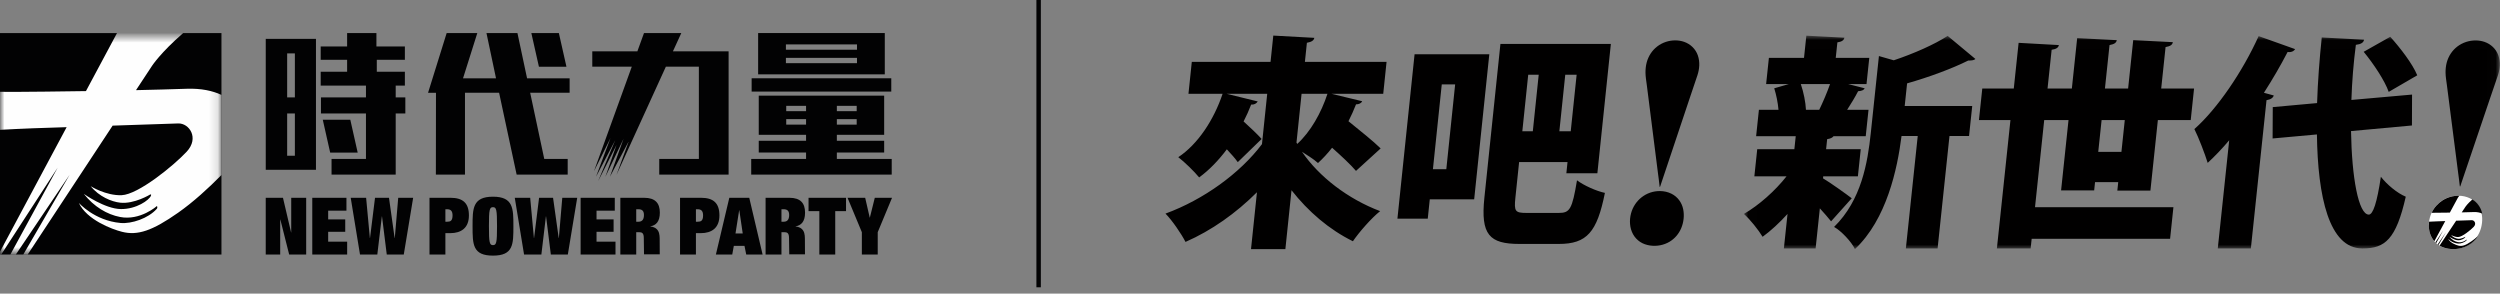 <?xml version="1.0" encoding="UTF-8"?>
<svg width="281px" height="33px" viewBox="0 0 281 33" version="1.1" xmlns="http://www.w3.org/2000/svg" xmlns:xlink="http://www.w3.org/1999/xlink">
    <rect x="0" y="0" width="281" height="33" fill="#808080" stroke="none"/>
    <!-- Generator: Sketch 49.3 (51167) - http://www.bohemiancoding.com/sketch -->
    <title>taipei-logo</title>
    <desc>Created with Sketch.</desc>
    <defs>
        <polygon id="path-1" points="0 1.424 24.891 1.424 24.891 26.316 0 26.316"></polygon>
        <polygon id="path-3" points="0 34 217.358 34 217.358 1.706 0 1.706"></polygon>
        <polygon id="path-5" points="0 34.293 217.358 34.293 217.358 1.999 0 1.999"></polygon>
        <polygon id="path-7" points="0.01 0.009 84.98 0.009 84.98 24 0.01 24"></polygon>
    </defs>
    <g id="Page-1" stroke="none" stroke-width="1" fill="none" fill-rule="evenodd">
        <g id="candidate-index" transform="translate(-80, -13)">
            <g id="taipei-logo" transform="translate(0, -1)">
                <rect id="Rectangle" transform="translate(720, 30) scale(1, -1) translate(-720, -30) " x="0" y="0" width="1440" height="60"></rect>
                <g id="Group-22" transform="translate(80, 12)">
                    <g id="Page-1">
                        <polygon id="Fill-1" fill="#020203" points="0 5.719 24.892 5.719 24.892 30.609 0 30.609"></polygon>
                        <g id="Group-5" transform="translate(0, 4.293)">
                            <mask id="mask-2" fill="white">
                                <use xlink:href="#path-1"></use>
                            </mask>
                            <g id="Clip-4"></g>
                            <path d="M24.891,8.374 C23.889,7.906 22.607,7.63 20.997,7.684 C19.179,7.746 17.237,7.796 15.287,7.84 L17.095,5.096 C17.095,5.096 18.059,3.616 20.581,1.428 C20.583,1.428 20.585,1.426 20.587,1.424 L13.151,1.424 L9.661,7.946 C6.443,7.998 3.549,8.024 1.593,8.036 C1.039,8.038 0.509,8.034 -0.001,8.026 L-0.001,12.3 C1.231,12.24 2.363,12.17 3.701,12.126 C4.225,12.108 5.669,12.062 7.491,12 L-0.001,26 L-0.001,26.316 L0.135,26.316 L6.483,16.546 L1.165,26.316 L1.781,26.316 L7.829,17.344 L2.617,26.316 L3.113,26.316 L12.659,11.828 C16.475,11.7 20.033,11.582 20.033,11.582 C21.253,11.54 22.435,13.206 20.975,14.766 C19.515,16.33 15.537,19.574 13.673,19.646 C11.893,19.714 10.195,18.636 10.195,18.636 C11.135,19.806 12.541,20.382 13.507,20.488 C15.091,20.662 16.873,19.572 16.873,19.572 C16.873,19.572 17.049,19.498 16.967,19.706 C16.767,20.204 15.329,21.224 13.587,21.206 C11.793,21.188 9.421,19.498 9.421,19.498 C10.561,20.94 12.023,21.812 13.497,22.096 C15.765,22.536 17.639,20.864 17.639,20.864 C17.639,20.864 17.753,21.036 17.617,21.186 C16.657,22.26 14.787,22.882 13.551,22.77 C10.603,22.504 8.859,20.508 8.859,20.508 C9.741,22.41 12.579,23.476 13.715,23.762 C15.467,24.208 17.121,23.65 20.013,21.622 C21.715,20.43 23.455,18.836 24.891,17.378 L24.891,8.374 Z" id="Fill-3" fill="#FEFEFE" mask="url(#mask-2)"></path>
                        </g>
                        <path d="M88.096,26.92 L87.836,26.92 L87.836,25.518 L88.042,25.518 C88.444,25.518 88.702,25.642 88.702,26.17 C88.702,26.786 88.39,26.92 88.096,26.92 Z M90.488,25.902 C90.488,24.83 89.97,24.232 88.73,24.232 L86.052,24.232 L86.052,30.608 L87.836,30.608 L87.836,28.098 L88.168,28.098 C88.48,28.098 88.686,28.198 88.686,28.74 C88.686,29.052 88.712,30.586 88.712,30.586 L90.48,30.586 L90.472,29.052 C90.472,28.67 90.472,28.25 90.302,27.964 C90.134,27.652 89.784,27.482 89.426,27.456 L89.426,27.438 C90.042,27.34 90.488,26.92 90.488,25.902 Z M71.772,26.92 L71.512,26.92 L71.512,25.518 L71.718,25.518 C72.12,25.518 72.38,25.642 72.38,26.17 C72.38,26.786 72.066,26.92 71.772,26.92 Z M74.166,25.902 C74.166,24.83 73.646,24.232 72.406,24.232 L69.726,24.232 L69.726,30.608 L71.512,30.608 L71.512,28.098 L71.844,28.098 C72.156,28.098 72.362,28.198 72.362,28.74 C72.362,29.052 72.388,30.586 72.388,30.586 L74.156,30.586 L74.148,29.052 C74.148,28.67 74.148,28.25 73.978,27.964 C73.808,27.652 73.46,27.482 73.102,27.456 L73.102,27.438 C73.72,27.34 74.166,26.92 74.166,25.902 Z M62.816,28.75 L62.798,28.75 L62.164,24.232 L60.592,24.232 L60.03,28.75 L60.012,28.75 L59.592,24.232 L57.86,24.232 L58.904,30.608 L60.85,30.608 L61.36,26.322 L61.378,26.322 L61.914,30.608 L63.824,30.608 L64.878,24.232 L63.2,24.232 L62.816,28.75 Z M67.05,28.052 L68.968,28.052 L68.968,26.66 L67.05,26.66 L67.05,25.678 L69.102,25.678 L69.102,24.232 L65.262,24.232 L65.262,30.608 L69.182,30.608 L69.182,29.16 L67.05,29.16 L67.05,28.052 Z M78.418,26.92 L78.222,26.92 L78.222,25.518 L78.418,25.518 C78.874,25.518 79.026,25.778 79.026,26.214 C79.026,26.858 78.748,26.92 78.418,26.92 Z M78.804,24.232 L76.436,24.232 L76.436,30.608 L78.222,30.608 L78.222,28.206 L78.766,28.206 C79.98,28.206 80.864,27.634 80.864,26.214 C80.864,24.812 80.168,24.232 78.804,24.232 Z M55.41,29.552 C55.026,29.552 54.956,29.286 54.956,27.42 C54.956,25.552 55.026,25.286 55.41,25.286 C55.794,25.286 55.866,25.552 55.866,27.42 C55.866,29.286 55.794,29.552 55.41,29.552 Z M55.41,24.108 C53.116,24.108 53.116,25.448 53.116,27.42 C53.116,29.456 53.116,30.732 55.41,30.732 C57.706,30.732 57.706,29.456 57.706,27.42 C57.706,25.448 57.706,24.108 55.41,24.108 Z M36.886,28.052 L38.804,28.052 L38.804,26.66 L36.886,26.66 L36.886,25.678 L38.94,25.678 L38.94,24.232 L35.1,24.232 L35.1,30.608 L39.02,30.608 L39.02,29.16 L36.886,29.16 L36.886,28.052 Z M82.67,28.24 L83.082,25.626 L83.098,25.626 L83.482,28.24 L82.67,28.24 Z M81.974,24.232 L80.466,30.608 L82.304,30.608 L82.482,29.634 L83.68,29.634 L83.876,30.608 L85.716,30.608 L84.216,24.232 L81.974,24.232 Z M32.734,28.126 L32.718,28.126 L31.806,24.232 L29.868,24.232 L29.868,30.608 L31.494,30.608 L31.494,26.68 L31.512,26.68 L32.502,30.608 L34.414,30.608 L34.414,24.232 L32.734,24.232 L32.734,28.126 Z M44.374,28.75 L44.356,28.75 L43.722,24.232 L42.152,24.232 L41.59,28.75 L41.572,28.75 L41.152,24.232 L39.42,24.232 L40.464,30.608 L42.41,30.608 L42.92,26.322 L42.938,26.322 L43.472,30.608 L45.384,30.608 L46.438,24.232 L44.76,24.232 L44.374,28.75 Z M50.258,26.92 L50.062,26.92 L50.062,25.518 L50.258,25.518 C50.714,25.518 50.866,25.778 50.866,26.214 C50.866,26.858 50.59,26.92 50.258,26.92 Z M50.642,24.232 L48.276,24.232 L48.276,30.608 L50.062,30.608 L50.062,28.206 L50.606,28.206 C51.822,28.206 52.706,27.634 52.706,26.214 C52.706,24.812 52.01,24.232 50.642,24.232 Z M90.88,25.732 L92.094,25.732 L92.094,30.608 L93.88,30.608 L93.88,25.732 L95.094,25.732 L95.094,24.232 L90.88,24.232 L90.88,25.732 Z M98.326,24.232 L97.772,26.456 L97.756,26.456 L97.246,24.232 L95.264,24.232 L96.872,28.098 L96.872,30.608 L98.656,30.608 L98.656,28.098 L100.264,24.232 L98.326,24.232 Z" id="Fill-6" fill="#020203"></path>
                        <g id="Group-14" transform="translate(0, 0.293)">
                            <polygon id="Fill-8" fill="#020203" points="74.843 9.202 78.553 9.202 78.553 19.572 74.099 19.572 74.099 21.33 81.895 21.33 81.895 7.48 75.635 7.48 76.579 5.42 72.387 5.42 71.639 7.48 66.573 7.48 66.573 9.202 71.013 9.202 66.763 20.952 68.621 17.22 66.991 21.572 69.153 17.46 67.231 22.066 69.303 17.99 68.039 21.592 70.093 17.29 68.555 21.572 70.687 17.558 69.293 21.364"></polygon>
                            <mask id="mask-4" fill="white">
                                <use xlink:href="#path-3"></use>
                            </mask>
                            <g id="Clip-11"></g>
                            <path d="M84.484,12 L100.18,12 L100.18,10.506 L84.484,10.506 L84.484,12 Z M88.336,7.296 L96.326,7.296 L96.326,6.698 L88.336,6.698 L88.336,7.296 Z M88.336,8.808 L96.326,8.808 L96.326,8.21 L88.336,8.21 L88.336,8.808 Z M85.214,10.064 L99.45,10.064 L99.45,5.422 L85.214,5.422 L85.214,10.064 Z M88.372,14.202 L90.602,14.202 L90.602,13.604 L88.372,13.604 L88.372,14.202 Z M88.372,15.714 L90.602,15.714 L90.602,15.096 L88.372,15.096 L88.372,15.714 Z M94.062,15.716 L96.292,15.716 L96.292,15.098 L94.062,15.098 L94.062,15.716 Z M94.062,14.202 L96.292,14.202 L96.292,13.604 L94.062,13.604 L94.062,14.202 Z M94.062,19.572 L94.062,18.85 L99.38,18.85 L99.38,17.53 L94.062,17.53 L94.062,16.86 L99.38,16.86 L99.38,12.458 L85.284,12.458 L85.284,16.86 L90.602,16.86 L90.602,17.53 L85.284,17.53 L85.284,18.85 L90.602,18.85 L90.602,19.572 L84.436,19.572 L84.436,21.332 L100.228,21.332 L100.228,19.572 L94.062,19.572 Z" id="Fill-10" fill="#020203" mask="url(#mask-4)"></path>
                            <path d="M64.026,10.515 L59.244,10.515 C58.69,7.905 58.238,5.783 58.16,5.421 L54.678,5.421 C54.754,5.783 55.186,7.829 55.754,10.515 L52.042,10.515 C52.584,8.795 53.526,5.805 53.65,5.421 L50.206,5.421 C50.05,5.917 48.536,10.779 48.114,12.135 L49.004,12.135 L48.992,21.331 L52.264,21.331 L52.264,12.129 L56.098,12.129 C56.736,15.139 57.506,18.723 58.07,21.331 L63.808,21.331 L63.808,19.571 L61.174,19.571 C60.79,17.763 60.166,14.843 59.59,12.129 L64.026,12.129 L64.026,10.515 Z M63.668,9.205 L62.816,5.421 L59.722,5.421 L60.574,9.205 L63.668,9.205 Z" id="Fill-12" fill="#020203" mask="url(#mask-4)"></path>
                            <path d="M32.276,19.208 L33.144,19.208 L33.144,14.46 L32.276,14.46 L32.276,19.208 Z M32.276,12.654 L33.144,12.654 L33.144,7.71 L32.276,7.71 L32.276,12.654 Z M29.87,20.79 L35.514,20.79 L35.514,6.078 L29.87,6.078 L29.87,20.79 Z M44.476,12.654 L44.476,11.332 L45.508,11.332 L45.508,9.77 L42.352,9.77 L42.352,8.43 L45.508,8.43 L45.508,6.926 L42.31,6.926 L42.31,5.422 L39.016,5.422 L39.016,6.926 L36.046,6.926 L36.046,8.43 L39.016,8.43 L39.016,9.77 L36.046,9.77 L36.046,11.332 L41.134,11.332 L41.134,12.654 L36.076,12.654 L36.076,14.46 L41.134,14.46 L41.134,19.572 L37.266,19.572 L37.266,21.33 L44.476,21.33 L44.476,14.46 L45.56,14.46 L45.56,12.654 L44.476,12.654 Z M39.374,15.166 L36.28,15.166 L37.112,18.86 L40.204,18.86 L39.374,15.166 Z" id="Fill-13" fill="#020203" mask="url(#mask-4)"></path>
                        </g>
                        <path d="M116.742,2 L116.742,34.292" id="Stroke-15" stroke="#020203" stroke-width="0.5"></path>
                        <mask id="mask-6" fill="white">
                            <use xlink:href="#path-5"></use>
                        </mask>
                        <g id="Clip-18"></g>
                    </g>
                    <g id="Page-1" transform="translate(131, 6)">
                        <path d="M56.874,17.775 C56.471,17.573 56.026,17.48 55.594,17.475 C54.025,17.457 52.713,18.524 52.326,19.992 C52.13,20.732 52.154,21.609 52.559,22.336 C52.75,22.678 53.027,22.976 53.354,23.191 C53.687,23.41 54.069,23.533 54.448,23.592 C55.224,23.71 56.02,23.553 56.658,23.171 C57.249,22.818 57.708,22.274 57.974,21.634 C58.24,20.995 58.337,20.233 58.19,19.515 C58.039,18.773 57.571,18.123 56.874,17.775 Z M59.838,2.231 C59.587,1.504 59.008,0.948 58.286,0.7 C57.977,0.593 57.654,0.543 57.336,0.539 C56.572,0.53 55.842,0.782 55.264,1.228 C54.686,1.675 54.277,2.306 54.086,3.028 C53.989,3.395 53.951,3.777 53.953,4.165 C53.957,4.632 54.044,5.108 54.103,5.575 C54.222,6.517 54.342,7.459 54.461,8.403 C54.699,10.286 54.938,12.169 55.176,14.053 C55.236,14.523 55.296,14.994 55.355,15.465 C55.414,15.929 55.483,16.395 55.528,16.86 C55.531,16.883 55.547,17.083 55.585,17.006 C55.626,16.923 55.648,16.826 55.678,16.737 C55.75,16.521 55.822,16.304 55.895,16.087 C56.038,15.658 56.182,15.229 56.326,14.799 C56.905,13.068 57.484,11.337 58.062,9.607 C58.352,8.74 58.642,7.875 58.931,7.009 C59.215,6.161 59.51,5.316 59.789,4.466 C60.02,3.767 60.096,2.981 59.838,2.231 Z M44.271,10.757 L44.935,4.399 L46.214,4.399 L45.55,10.757 L44.271,10.757 Z M41.288,10.757 L40.109,10.757 L40.772,4.399 L41.951,4.399 L41.288,10.757 Z M48.544,15.478 L50.061,0.938 L37.648,0.938 L35.843,18.24 C35.411,22.383 36.406,23.419 39.791,23.419 L44.204,23.419 C47.364,23.419 48.505,22.103 49.392,17.682 C48.435,17.479 47.022,16.848 46.255,16.267 C45.714,19.526 45.446,19.933 44.217,19.933 L40.581,19.933 C39.302,19.933 39.17,19.756 39.328,18.24 L39.748,14.218 L45.189,14.218 L45.058,15.478 L48.544,15.478 Z M31.565,15.021 L30.06,15.021 L31.055,5.485 L32.559,5.485 L31.565,15.021 Z M27.998,2.1 L26.07,20.578 L29.48,20.578 L29.707,18.406 L34.697,18.406 L36.398,2.1 L27.998,2.1 Z M18.206,6.543 C17.505,8.691 16.306,10.813 14.809,12.177 L14.725,12.026 L15.297,6.543 L18.206,6.543 Z M15.895,0.809 C16.457,0.707 16.677,0.531 16.731,0.253 L12.118,0 L11.809,2.956 L2.958,2.956 L2.583,6.543 L6.42,6.543 C5.437,9.474 3.648,12.202 1.439,13.668 C2.136,14.198 3.274,15.31 3.784,15.942 C4.925,15.108 5.966,14.021 6.897,12.783 C7.394,13.314 7.842,13.819 8.126,14.224 L10.805,11.621 C10.334,11.091 9.558,10.358 8.779,9.651 C9.093,9.045 9.387,8.388 9.629,7.756 C9.952,7.781 10.216,7.655 10.368,7.402 L6.871,6.543 L11.435,6.543 L10.845,12.202 C8.371,15.486 4.276,18.442 0,20.009 C0.748,20.767 1.771,22.257 2.251,23.192 C5.194,21.903 7.929,19.958 10.281,17.609 L9.614,24 L13.476,24 L14.166,17.382 C16.047,19.781 18.394,21.802 21.066,23.116 C21.776,22.081 23.142,20.514 24.127,19.731 C20.508,18.367 17.258,15.866 15.344,13.061 C15.837,13.39 16.617,13.844 17.143,14.324 C17.697,13.819 18.234,13.238 18.727,12.606 C19.783,13.541 20.833,14.526 21.414,15.209 L24.185,12.682 C23.367,11.874 21.839,10.661 20.567,9.625 C20.884,8.994 21.176,8.362 21.417,7.731 C21.743,7.731 22.007,7.604 22.106,7.377 L18.657,6.543 L24.475,6.543 L24.849,2.956 L15.671,2.956 L15.895,0.809 Z" id="Fill-1" fill="#010000"></path>
                        <g id="Group-5" transform="translate(65, 0)">
                            <mask id="mask-8" fill="white">
                                <use xlink:href="#path-7"></use>
                            </mask>
                            <g id="Clip-4"></g>
                            <path d="M58.465,6.428 C59.434,4.918 60.33,3.382 61.125,1.847 C61.524,1.897 61.816,1.771 61.969,1.52 L57.873,0.059 C56.06,4.062 53.215,8.241 50.648,10.507 C51.109,11.413 51.862,13.376 52.144,14.308 C52.957,13.552 53.781,12.697 54.563,11.765 L53.278,23.924 L56.997,23.924 L58.757,7.259 C59.246,7.183 59.495,6.983 59.572,6.731 L58.465,6.428 Z M25.231,2.803 C25.535,2.803 25.838,2.803 26.034,2.627 L22.918,0.034 C21.451,0.991 19.116,2.023 16.861,2.778 L15.191,2.3 L14.279,10.935 C13.925,14.283 13.228,18.487 10.151,21.508 C10.941,21.936 12.124,23.194 12.494,24 C16.06,20.651 17.265,14.991 17.732,11.29 L19.553,11.29 L18.219,23.924 L21.786,23.924 L23.121,11.29 L25.321,11.29 L25.678,7.916 L18.088,7.916 L18.357,5.371 C20.835,4.666 23.415,3.709 25.231,2.803 Z M68.799,1.041 C69.389,0.965 69.66,0.789 69.72,0.462 L64.966,0.21 C64.711,2.627 64.52,5.145 64.44,7.586 L59.459,8.039 L59.441,11.564 L64.422,11.111 C64.512,18.159 65.803,23.899 69.494,23.924 L69.595,23.924 C72.074,23.924 73.321,22.892 74.408,18.109 C73.439,17.706 72.3,16.75 71.61,15.869 C71.175,18.789 70.73,20.123 70.249,20.123 C69.089,20.098 68.338,15.944 68.256,10.733 L75.102,10.104 L75.115,6.63 L68.297,7.234 C68.363,5.17 68.536,3.055 68.799,1.041 Z M8.907,16.045 L8.931,15.818 L12.827,15.818 L13.148,12.772 L9.253,12.772 L9.373,11.639 C9.757,11.589 9.973,11.463 10.09,11.312 L13.708,11.312 L14.021,8.342 L11.618,8.342 C12.072,7.637 12.531,6.881 12.851,6.252 C13.258,6.228 13.496,6.126 13.593,5.925 L11.722,5.447 L13.796,5.447 L14.107,2.501 L10.338,2.501 L10.521,0.764 C11.035,0.689 11.256,0.513 11.311,0.236 L7.034,0.009 L6.771,2.501 L2.824,2.501 L2.513,5.447 L5.068,5.447 L3.424,5.925 C3.651,6.655 3.836,7.536 3.903,8.342 L1.702,8.342 L1.388,11.312 L5.84,11.312 L5.686,12.772 L1.512,12.772 L1.19,15.818 L4.808,15.818 C3.522,17.455 1.707,19.066 0.01,20.047 C0.705,20.651 1.642,21.835 2.117,22.615 C3.049,21.936 4.001,21.054 4.918,20.047 L4.508,23.924 L8.075,23.924 L8.551,19.419 C9.026,19.947 9.502,20.475 9.813,20.878 L12.136,18.286 C11.622,17.883 9.646,16.473 8.907,16.045 Z M8.481,8.342 L6.989,8.342 C6.95,7.511 6.738,6.403 6.409,5.447 L9.698,5.447 C9.372,6.378 8.901,7.486 8.481,8.342 Z M47.41,1.293 C47.952,1.192 48.171,1.041 48.228,0.739 L43.774,0.513 L43.2,5.95 L40.595,5.95 L41.11,1.066 C41.652,0.965 41.87,0.815 41.927,0.513 L37.474,0.286 L36.876,5.95 L34.144,5.95 L34.604,1.595 C35.143,1.52 35.364,1.343 35.418,1.066 L30.892,0.815 L30.349,5.95 L26.808,5.95 L26.433,9.499 L29.974,9.499 L28.451,23.924 L32.245,23.924 L32.36,22.839 L47.918,22.839 L48.292,19.289 L32.735,19.289 L33.769,9.499 L36.501,9.499 L35.666,17.401 L39.385,17.401 L39.483,16.47 L42.089,16.47 L41.988,17.426 L45.706,17.426 L46.544,9.499 L50.237,9.499 L50.612,5.95 L46.919,5.95 L47.41,1.293 Z M42.448,13.072 L39.842,13.072 L40.22,9.499 L42.825,9.499 L42.448,13.072 Z M69.678,1.822 C70.799,3.181 72.064,5.094 72.491,6.328 L75.698,4.465 C75.176,3.181 73.796,1.394 72.664,0.135 L69.678,1.822 Z M84.816,2.232 C84.563,1.508 83.979,0.953 83.251,0.706 C82.939,0.6 82.613,0.55 82.292,0.546 C81.522,0.537 80.786,0.788 80.202,1.232 C79.619,1.678 79.207,2.307 79.014,3.027 C78.916,3.392 78.877,3.773 78.881,4.159 C78.883,4.624 78.971,5.098 79.031,5.564 C79.152,6.503 79.272,7.442 79.392,8.382 C79.633,10.258 79.873,12.135 80.114,14.012 C80.174,14.481 80.235,14.95 80.294,15.419 C80.353,15.882 80.423,16.345 80.469,16.809 C80.472,16.832 80.488,17.032 80.526,16.955 C80.568,16.872 80.589,16.775 80.62,16.687 C80.693,16.471 80.765,16.255 80.838,16.039 C80.983,15.611 81.129,15.184 81.273,14.756 C81.857,13.031 82.442,11.306 83.025,9.582 C83.318,8.719 83.61,7.856 83.902,6.993 C84.189,6.148 84.485,5.306 84.768,4.459 C85.001,3.762 85.077,2.979 84.816,2.232 Z" id="Fill-3" fill="#010000" mask="url(#mask-8)"></path>
                        </g>
                        <path d="M146.627,18.292 C146.227,18.095 145.787,18.005 145.357,18 C143.803,17.983 142.502,19.022 142.118,20.453 C141.924,21.175 141.948,22.03 142.349,22.738 C142.538,23.072 142.813,23.362 143.138,23.571 C143.468,23.785 143.845,23.905 144.222,23.962 C144.992,24.078 145.781,23.925 146.413,23.552 C146.998,23.208 147.453,22.678 147.718,22.054 C147.981,21.432 148.078,20.688 147.932,19.989 C147.781,19.265 147.318,18.632 146.627,18.292" id="Fill-6" fill="#FEFEFE"></path>
                        <path d="M144.362,19.897 L145.263,18.232 C145.328,18.128 145.385,18.054 145.439,18.001 C145.424,18.001 145.409,18.001 145.393,18 C144.026,17.985 142.853,18.77 142.316,19.918 C142.359,19.918 142.403,19.918 142.448,19.917 C142.912,19.915 143.599,19.909 144.362,19.897 Z M148,20.008 C147.999,20.002 147.998,19.996 147.996,19.989 C147.86,19.344 147.474,18.772 146.898,18.415 C146.34,18.902 146.125,19.228 146.125,19.228 L145.697,19.872 C146.159,19.862 146.62,19.849 147.051,19.835 C147.446,19.822 147.759,19.891 148,20.008 Z M142.998,23.465 C143.027,23.488 143.057,23.509 143.088,23.53 L143.927,22.101 L142.998,23.465 Z M142.738,23.239 C142.768,23.269 142.799,23.299 142.83,23.327 L143.608,21.914 L142.738,23.239 Z M142.948,20.878 C142.615,20.888 142.336,20.906 142.027,20.92 C141.95,21.526 142.032,22.178 142.353,22.738 C142.429,22.871 142.519,22.997 142.621,23.114 L143.847,20.848 C143.415,20.862 143.073,20.873 142.948,20.878 Z M145.323,23.607 C145.054,23.54 144.381,23.29 144.172,22.844 C144.172,22.844 144.586,23.312 145.285,23.375 C145.578,23.401 146.022,23.255 146.249,23.003 C146.282,22.967 146.255,22.927 146.255,22.927 C146.255,22.927 145.81,23.319 145.272,23.216 C144.922,23.149 144.576,22.945 144.305,22.607 C144.305,22.607 144.868,23.003 145.294,23.007 C145.707,23.012 146.048,22.772 146.095,22.656 C146.115,22.607 146.073,22.624 146.073,22.624 C146.073,22.624 145.65,22.879 145.274,22.839 C145.045,22.814 144.712,22.679 144.489,22.404 C144.489,22.404 144.892,22.657 145.314,22.641 C145.756,22.625 146.7,21.863 147.046,21.497 C147.393,21.131 147.112,20.74 146.822,20.749 C146.822,20.749 145.978,20.777 145.073,20.807 L143.208,23.607 C143.527,23.798 143.887,23.909 144.245,23.962 C145.024,24.078 145.822,23.925 146.461,23.552 C146.889,23.303 147.248,22.956 147.516,22.546 C147.291,22.748 147.053,22.942 146.818,23.105 C146.132,23.581 145.739,23.711 145.323,23.607 Z" id="Fill-8" fill="#010000"></path>
                    </g>
                </g>
            </g>
        </g>
    </g>
</svg>